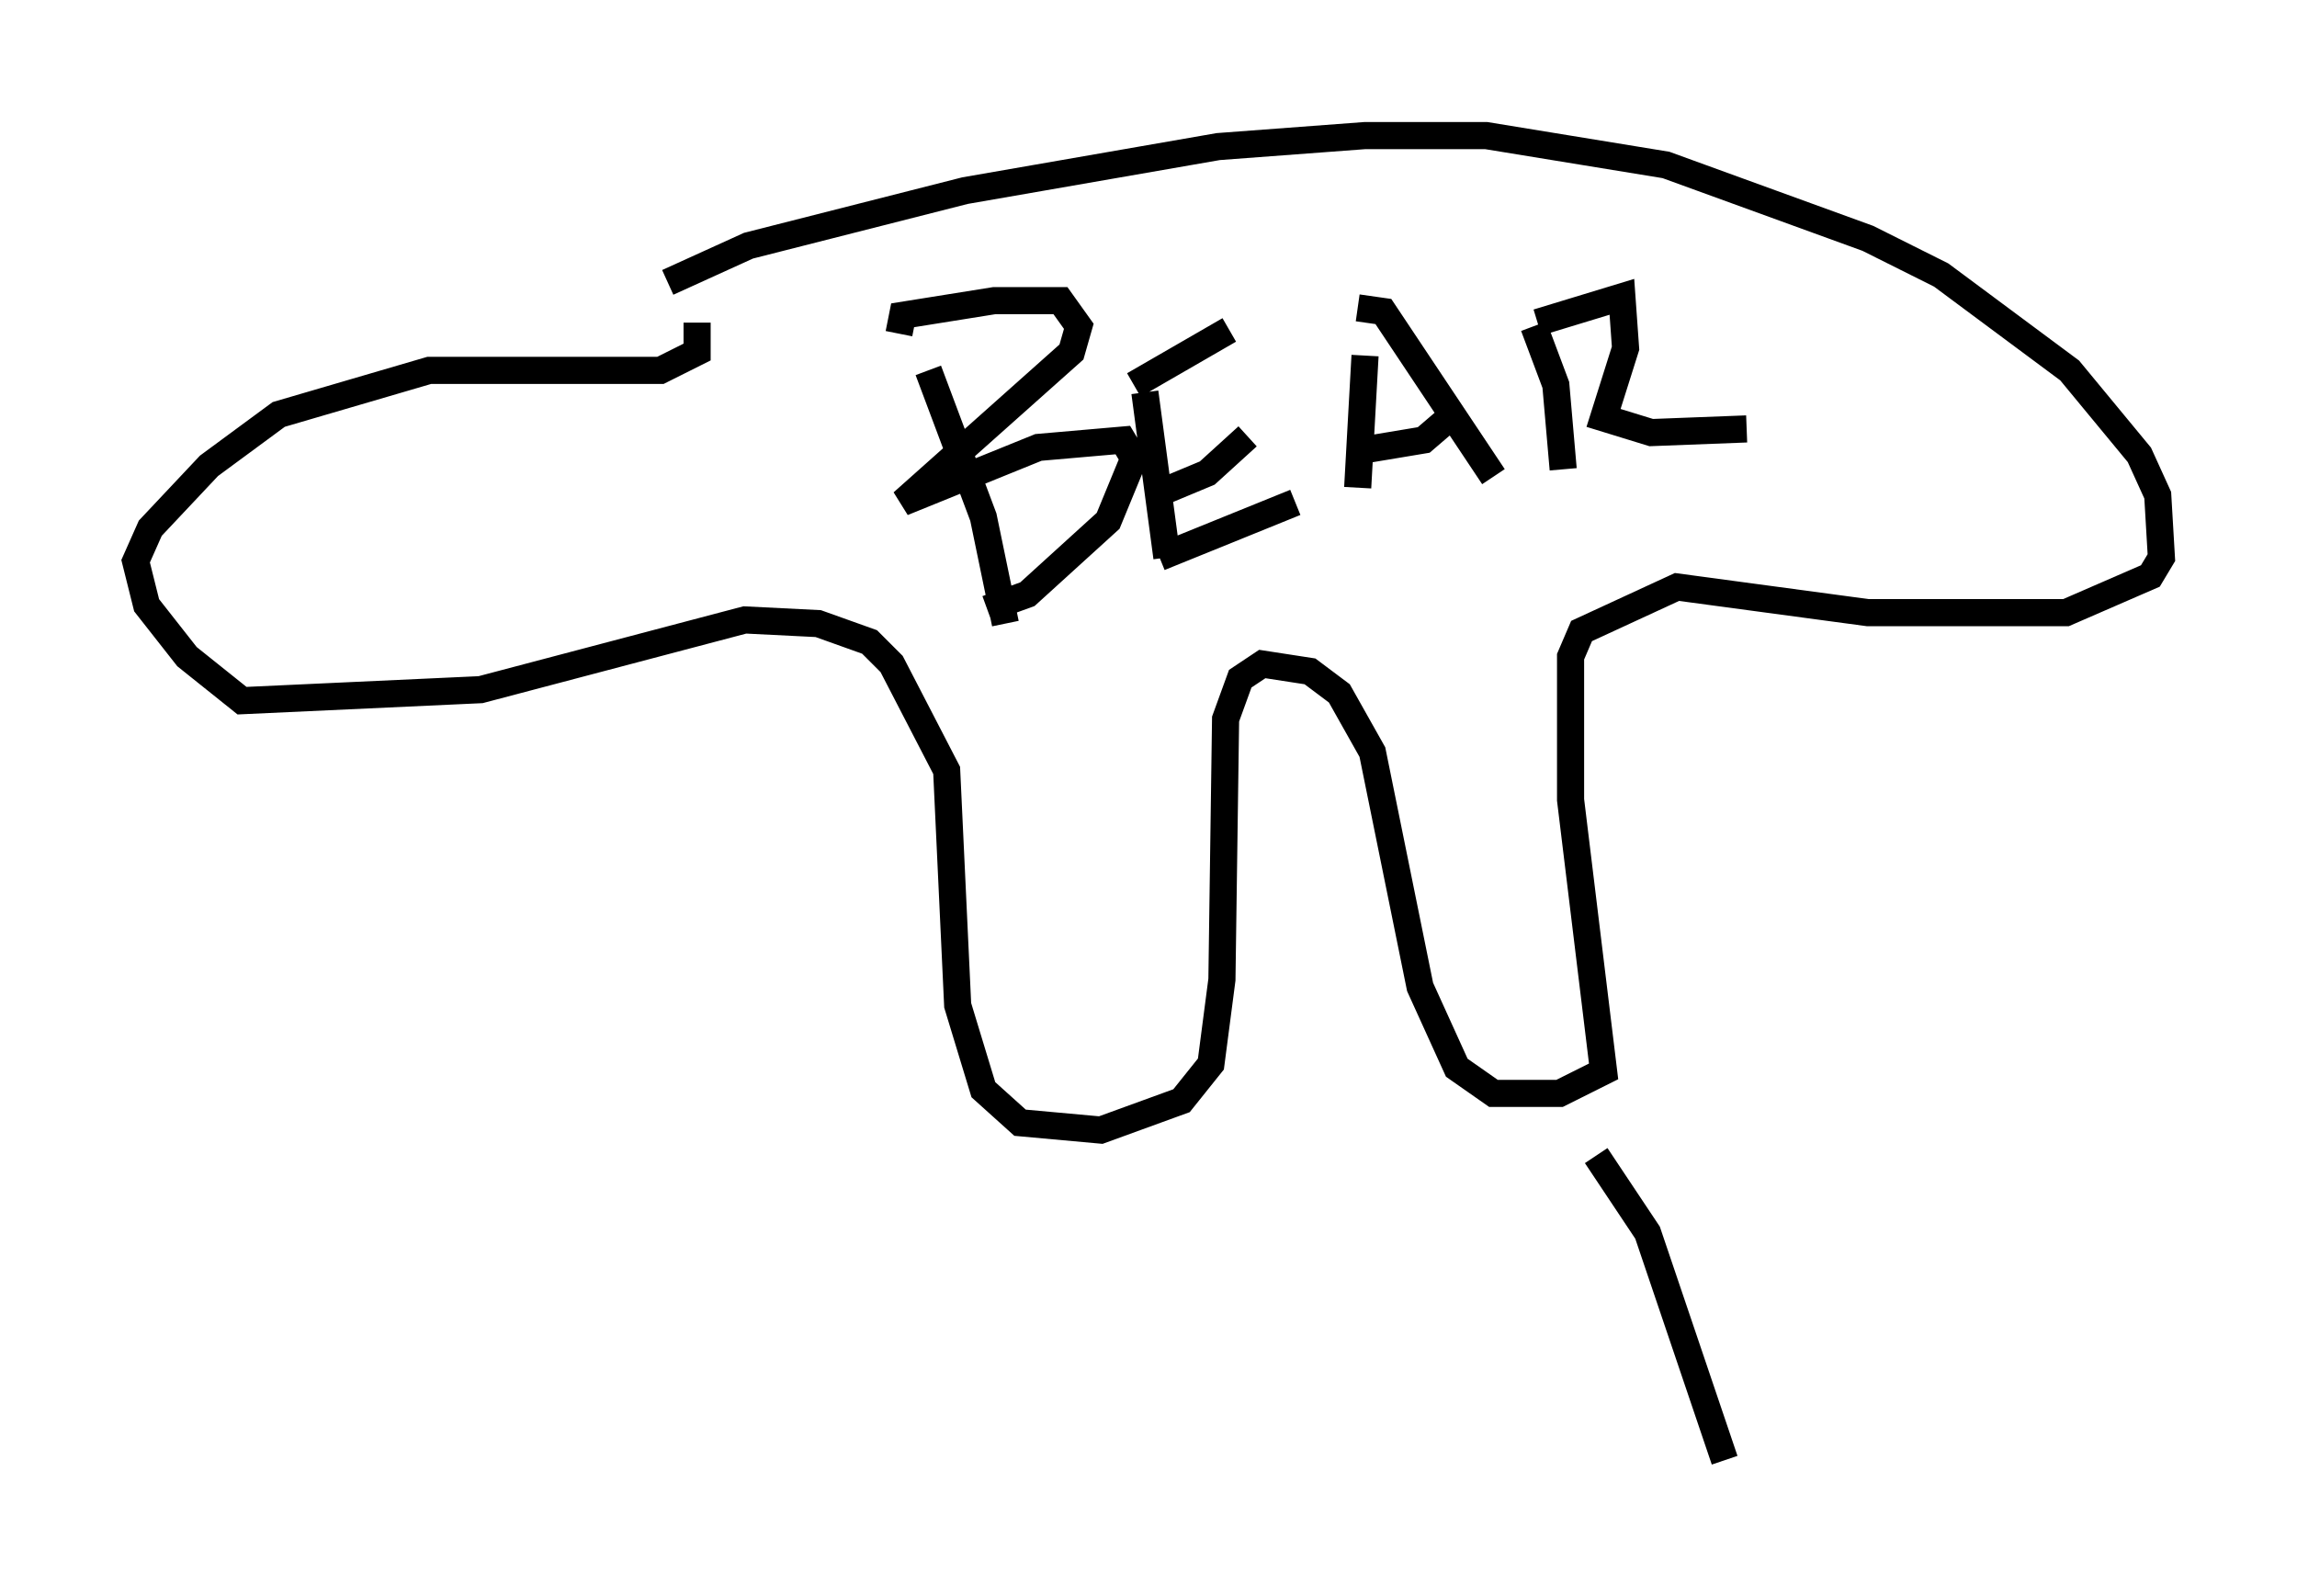 <?xml version="1.0" encoding="utf-8" ?>
<svg baseProfile="full" height="58.849" version="1.1" width="84.695" xmlns="http://www.w3.org/2000/svg" xmlns:ev="http://www.w3.org/2001/xml-events" xmlns:xlink="http://www.w3.org/1999/xlink"><defs /><rect fill="white" height="58.849" width="84.695" x="0" y="0" /><path d="M24.08, 11.089 m0.541, -0.677 l2.977, -1.353 7.984, -2.03 l9.337, -1.624 5.413, -0.406 l4.465, 0.0 6.631, 1.083 l7.442, 2.706 2.706, 1.353 l4.736, 3.518 2.571, 3.112 l0.677, 1.488 0.135, 2.3 l-0.406, 0.677 -3.112, 1.353 l-7.307, 0.0 -7.036, -0.947 l-3.518, 1.624 -0.406, 0.947 l0.0, 5.277 1.218, 10.013 l-1.624, 0.812 -2.436, 0.0 l-1.353, -0.947 -1.353, -2.977 l-1.759, -8.66 -1.218, -2.165 l-1.083, -0.812 -1.759, -0.271 l-0.812, 0.541 -0.541, 1.488 l-0.135, 9.607 -0.406, 3.112 l-1.083, 1.353 -2.977, 1.083 l-2.977, -0.271 -1.353, -1.218 l-0.947, -3.112 -0.406, -8.66 l-2.03, -3.924 -0.812, -0.812 l-1.894, -0.677 -2.706, -0.135 l-9.743, 2.571 -8.796, 0.406 l-2.03, -1.624 -1.488, -1.894 l-0.406, -1.624 0.541, -1.218 l2.165, -2.3 2.571, -1.894 l5.548, -1.624 8.525, 0.0 l1.353, -0.677 0.0, -1.083 m8.525, 1.759 l2.03, 5.413 0.812, 3.924 m-3.924, -10.69 l0.135, -0.677 3.383, -0.541 l2.436, 0.0 0.677, 0.947 l-0.271, 0.947 -6.225, 5.548 l5.007, -2.03 3.112, -0.271 l0.406, 0.677 -0.947, 2.3 l-2.977, 2.706 -1.488, 0.541 m5.819, -7.984 l0.812, 6.089 m-1.218, -6.36 l3.518, -2.03 m-2.436, 5.954 l1.624, -0.677 1.488, -1.353 m-3.248, 4.465 l5.007, -2.03 m2.571, -5.413 l-0.271, 4.871 m0.0, -6.631 l0.947, 0.135 4.059, 6.089 m-5.007, -0.947 l2.436, -0.406 0.947, -0.812 m3.112, -3.383 l0.812, 2.165 0.271, 3.112 m-0.947, -5.413 l3.112, -0.947 0.135, 1.894 l-0.812, 2.571 1.759, 0.541 l3.518, -0.135 m-5.548, 26.793 l1.894, 2.842 2.842, 8.39 " fill="none" stroke="black" stroke-width="1" /></svg>